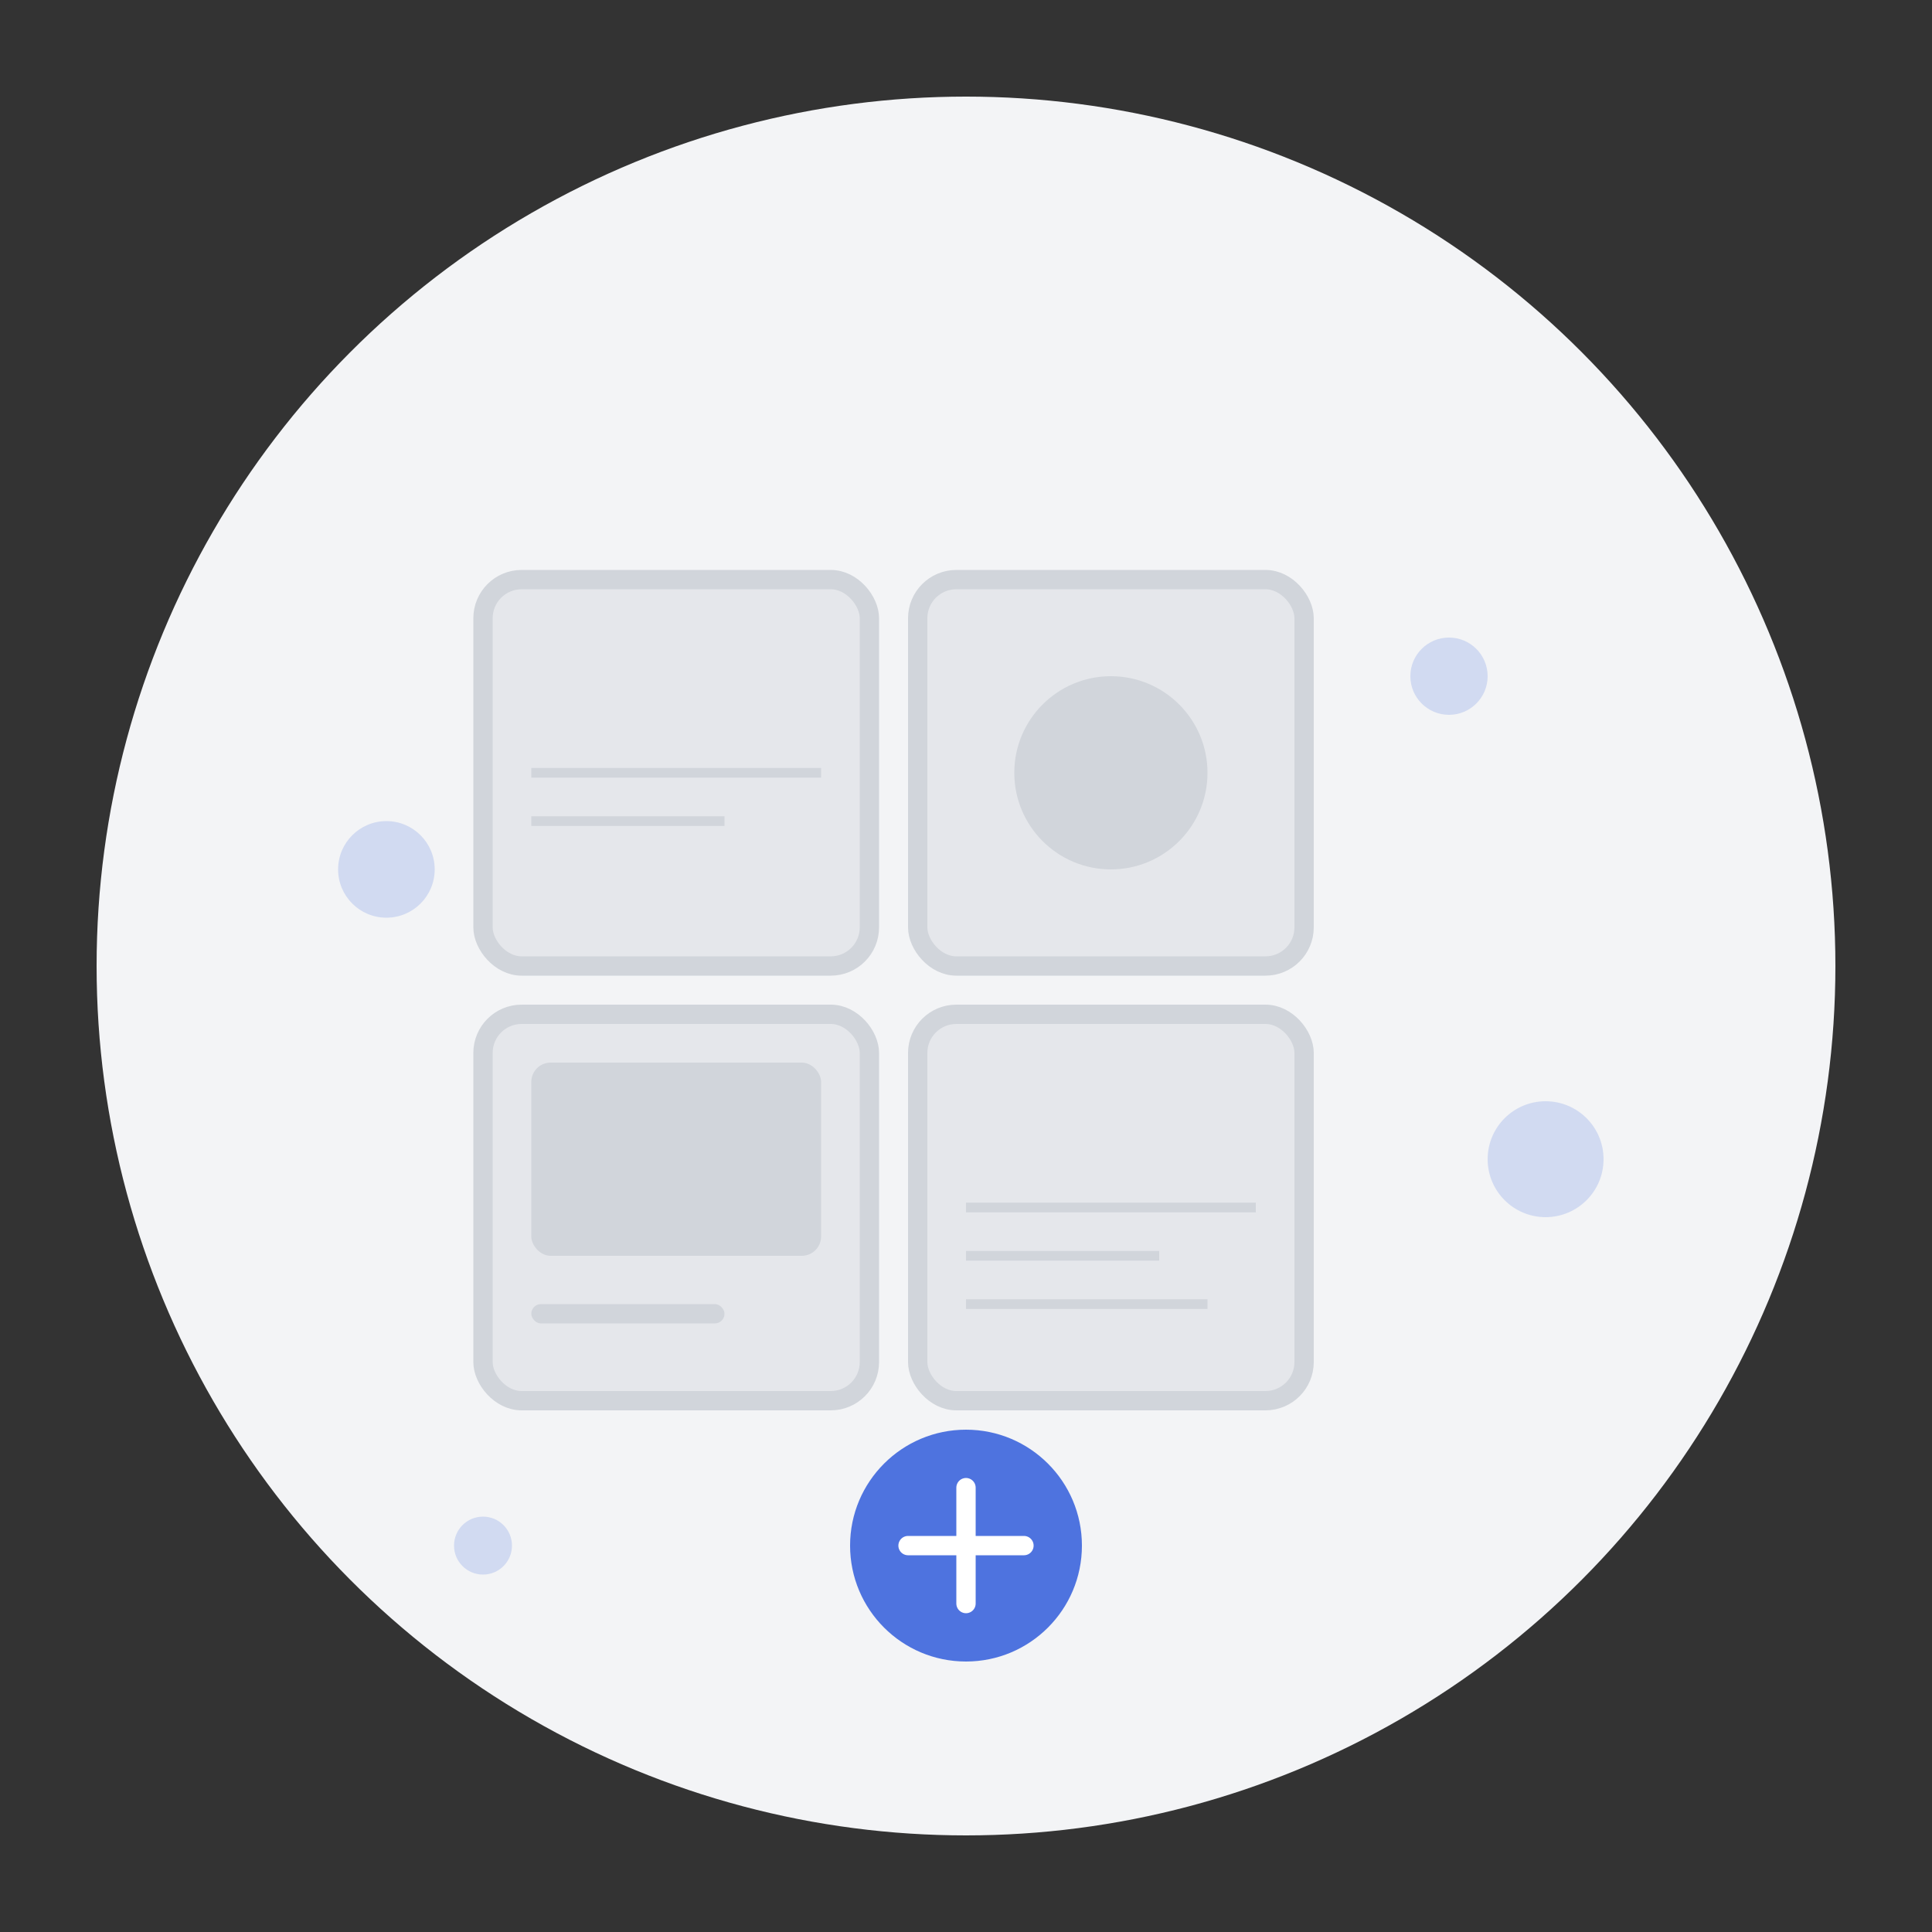 <?xml version="1.0" encoding="UTF-8" ?>
<svg
  width="400"
  height="400"
  viewBox="0 0 400 400"
  fill="none"
  xmlns="http://www.w3.org/2000/svg"
>
  <rect x="0" y="0" width="400" height="400" fill="#333333" stroke="none"/>
  <!-- Arka plan dairesi -->
  <circle cx="200" cy="200" r="180" fill="#F3F4F6" />
  
  <!-- Medya galerisi illüstrasyonu -->
  <rect
    x="100"
    y="120"
    width="80"
    height="80"
    rx="8"
    fill="#E5E7EB"
    stroke="#D1D5DB"
    stroke-width="4"
  />
  <path d="M110 160L170 160" stroke="#D1D5DB" stroke-width="2" />
  <path d="M110 170L150 170" stroke="#D1D5DB" stroke-width="2" />
  
  <rect
    x="190"
    y="120"
    width="80"
    height="80"
    rx="8"
    fill="#E5E7EB"
    stroke="#D1D5DB"
    stroke-width="4"
  />
  <circle cx="230" cy="160" r="20" fill="#D1D5DB" />
  
  <rect
    x="100"
    y="210"
    width="80"
    height="80"
    rx="8"
    fill="#E5E7EB"
    stroke="#D1D5DB"
    stroke-width="4"
  />
  <rect x="110" y="220" width="60" height="40" rx="4" fill="#D1D5DB" />
  <rect x="110" y="270" width="40" height="4" rx="2" fill="#D1D5DB" />
  
  <rect
    x="190"
    y="210"
    width="80"
    height="80"
    rx="8"
    fill="#E5E7EB"
    stroke="#D1D5DB"
    stroke-width="4"
  />
  <path d="M200 250L260 250" stroke="#D1D5DB" stroke-width="2" />
  <path d="M200 260L240 260" stroke="#D1D5DB" stroke-width="2" />
  <path d="M200 270L250 270" stroke="#D1D5DB" stroke-width="2" />
  
  <!-- Yükleme işareti -->
  <circle cx="200" cy="320" r="24" fill="#4E73DF" />
  <path
    d="M200 308L200 332"
    stroke="white"
    stroke-width="4"
    stroke-linecap="round"
  />
  <path
    d="M188 320L212 320"
    stroke="white"
    stroke-width="4"
    stroke-linecap="round"
  />
  
  <!-- Dekoratif elementler -->
  <circle cx="300" cy="140" r="8" fill="#4E73DF" opacity="0.2" />
  <circle cx="320" cy="240" r="12" fill="#4E73DF" opacity="0.2" />
  <circle cx="80" cy="180" r="10" fill="#4E73DF" opacity="0.2" />
  <circle cx="100" cy="320" r="6" fill="#4E73DF" opacity="0.2" />
</svg>
